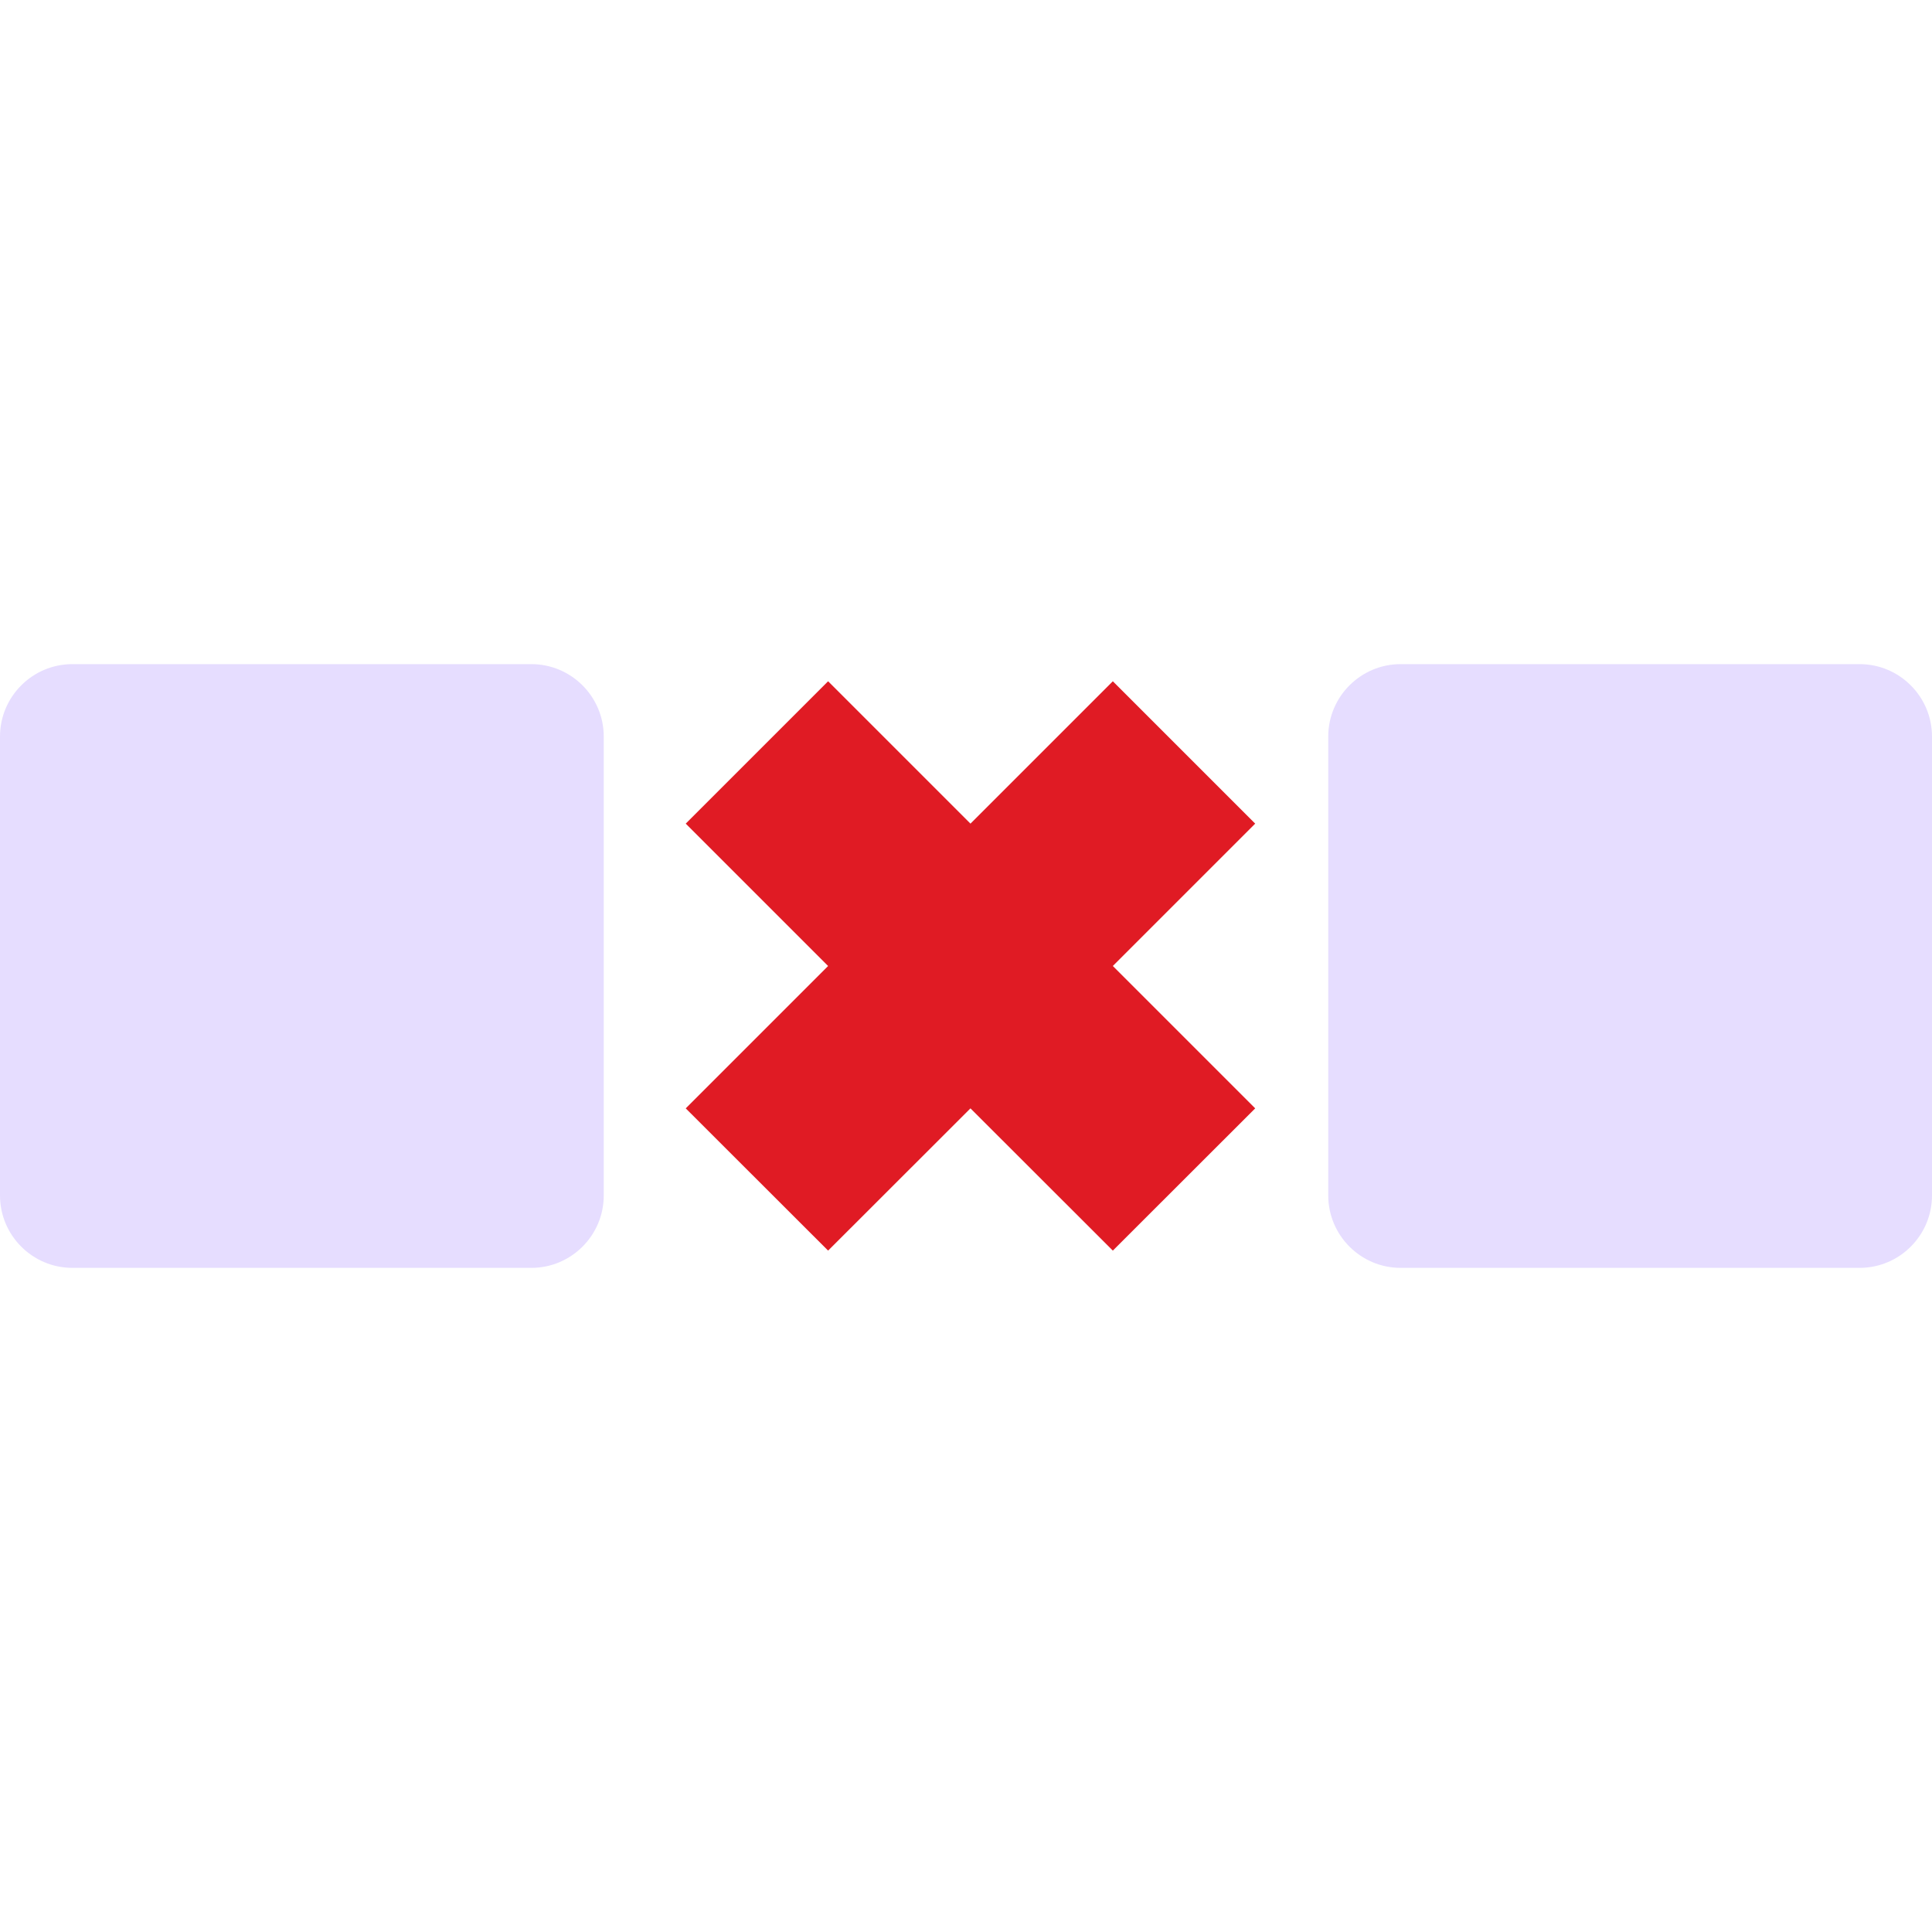 <svg xmlns="http://www.w3.org/2000/svg" fill="none" width="16" height="16" version="1.1" viewBox="0 0 16 16">
 <path fill="#E01B24" d="m 5.679,6.821 1.179,1.179 -1.179,1.179 1.179,1.178 1.179,-1.178 1.179,1.178 1.179,-1.178 -1.179,-1.179 1.179,-1.179 -1.179,-1.179 -1.179,1.179 -1.179,-1.179 z"/>
 <path fill="#e6ddff" d="m 0,6.1 c 0,-0.331 0.269,-0.6 0.6,-0.6 h 3.8 c 0.331,0 0.6,0.269 0.6,0.6 v 3.8 c 0,0.331 -0.269,0.6 -0.6,0.6 h -3.8 c -0.331,0 -0.6,-0.269 -0.6,-0.6 z"/>
 <path fill="#e6ddff" d="m 11,6.1 c 0,-0.331 0.269,-0.6 0.6,-0.6 h 3.8 c 0.331,0 0.6,0.269 0.6,0.6 v 3.8 c 0,0.331 -0.269,0.6 -0.6,0.6 h -3.8 c -0.331,0 -0.6,-0.269 -0.6,-0.6 z"/>
 <defs>
  <clipPath id="clip0">
   <rect fill="#fff" width="16" height="16"/>
  </clipPath>
 </defs>
</svg>
